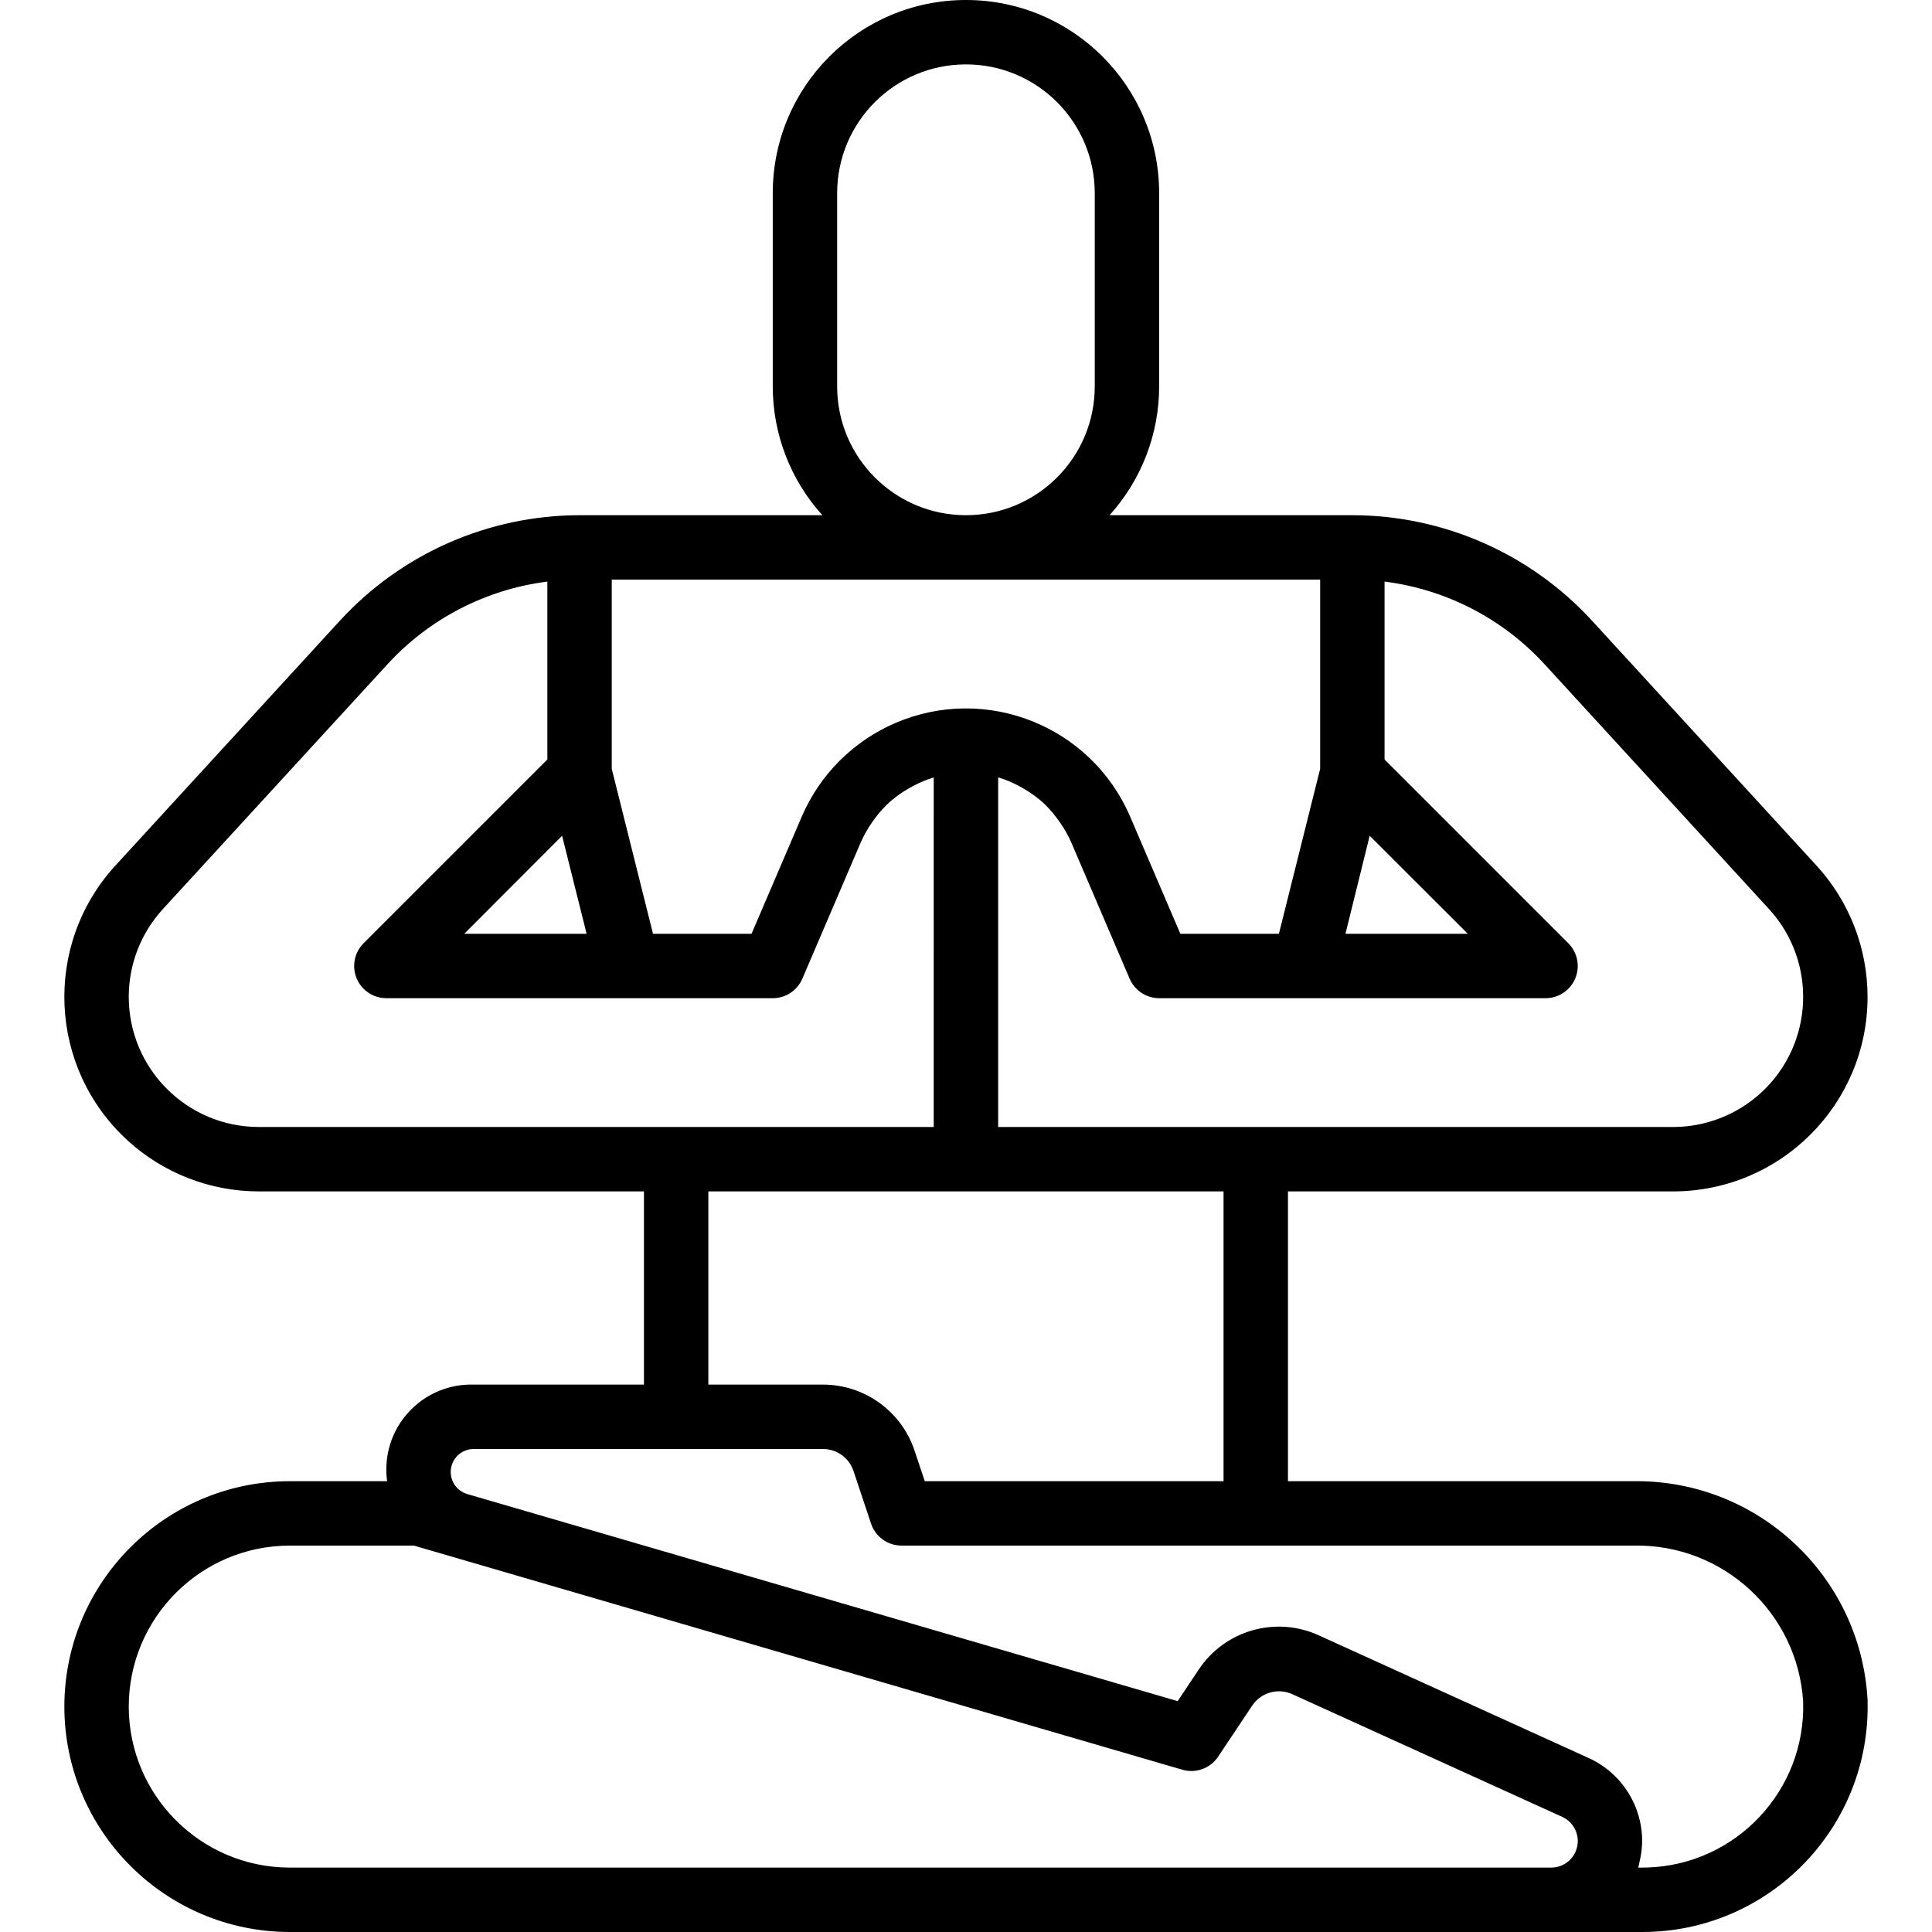 <?xml version="1.0" encoding="iso-8859-1"?>
<!-- Generator: Adobe Illustrator 19.0.0, SVG Export Plug-In . SVG Version: 6.00 Build 0)  -->
<svg version="1.1" id="Capa_1" xmlns="http://www.w3.org/2000/svg" xmlns:xlink="http://www.w3.org/1999/xlink" x="0px" y="0px"
	 viewBox="0 0 480 480" style="enable-background:new 0 0 480 480;" xml:space="preserve">
<g>
	<g>
		<path d="M463.988,422.288c-1.702-30.702-27.268-54.626-58.016-54.288h-85.984v-72h95.68c26.686,0.001,48.321-21.632,48.322-48.318
			c0-12.089-4.53-23.738-12.698-32.65l-55.784-60.848c-15.309-16.663-36.893-26.158-59.52-26.184h-60.32
			c7.927-8.773,12.317-20.176,12.32-32V48c0-26.51-21.49-48-48-48s-48,21.49-48,48v48c0.003,11.824,4.393,23.227,12.32,32h-60.32
			c-22.628,0.026-44.211,9.521-59.52,26.184l-55.784,60.848c-18.031,19.674-16.699,50.239,2.974,68.27
			C40.57,291.47,52.219,296,64.308,296h95.68v48H117.7c-11.65-0.341-21.371,8.828-21.712,20.478
			c-0.034,1.177,0.03,2.355,0.192,3.522H71.988c-30.913,0.035-55.965,25.087-56,56c0.035,30.913,25.087,55.965,56,56h336
			c30.928,0.014,56.012-25.046,56.026-55.974C464.014,423.447,464.006,422.867,463.988,422.288z M343.988,144.496L343.988,144.496
			c15.252,1.918,29.329,9.183,39.728,20.504l55.776,60.84c12.062,13.158,11.173,33.602-1.984,45.664
			c-5.961,5.464-13.753,8.496-21.84,8.496h-167.68v-86.84h0.096c1.746,0.538,3.437,1.242,5.048,2.104
			c0.392,0.208,0.8,0.432,1.168,0.656c1.522,0.874,2.96,1.887,4.296,3.024l0.2,0.152c1.363,1.234,2.604,2.598,3.704,4.072
			c0.272,0.36,0.536,0.72,0.8,1.096c1.094,1.543,2.032,3.191,2.8,4.92l14.544,33.944c1.252,2.948,4.142,4.864,7.344,4.872h96
			c4.418-0.001,7.999-3.583,7.998-8.002c0-2.121-0.843-4.154-2.342-5.654l-45.656-45.656V144.496z M303.988,296v72h-74.232
			l-2.536-7.592c-3.267-9.796-12.433-16.405-22.76-16.408h-28.472v-48H303.988z M340.292,207.648L364.676,232h-30.4L340.292,207.648
			z M207.988,48c0-17.673,14.327-32,32-32c17.673,0,32,14.327,32,32v48c0,17.673-14.327,32-32,32c-17.673,0-32-14.327-32-32V48z
			 M151.988,144h176v47.016L317.74,232h-24.48l-12.472-29.096c-9.672-22.533-35.78-32.959-58.313-23.287
			c-10.46,4.49-18.797,12.826-23.287,23.287L186.716,232h-24.48l-10.248-40.984V144z M145.74,232h-30.4l24.312-24.352L145.74,232z
			 M64.308,280c-17.843-0.018-32.302-14.477-32.32-32.32c-0.006-8.088,3.026-15.883,8.496-21.84l55.776-60.8
			c10.393-11.336,24.471-18.616,39.728-20.544v44.192l-45.656,45.656c-3.124,3.125-3.123,8.19,0.002,11.314
			c1.5,1.499,3.534,2.342,5.654,2.342h96c3.2,0,6.091-1.907,7.352-4.848l14.544-33.944c0.768-1.724,1.704-3.37,2.792-4.912
			c0.264-0.376,0.528-0.752,0.8-1.112c1.095-1.468,2.33-2.827,3.688-4.056c0.072-0.064,0.16-0.112,0.232-0.176
			c1.328-1.132,2.758-2.139,4.272-3.008c0.384-0.224,0.8-0.448,1.176-0.656c1.608-0.863,3.296-1.568,5.04-2.104h0.096V280H64.308z
			 M391.4,460.132c-1.072,2.357-3.423,3.869-6.012,3.868h-313.4c-22.08-0.026-39.974-17.92-40-40c0.026-22.08,17.92-39.974,40-40
			h30.856l190.904,55.68c3.355,0.979,6.957-0.333,8.896-3.24l8.456-12.68c2.174-3.261,6.391-4.467,9.96-2.848l67.064,30.48
			C391.442,452.901,392.909,456.814,391.4,460.132z M409.239,463.981c-0.417,0.013-0.834,0.019-1.251,0.019h-0.984
			c0.136-0.44,0.2-0.912,0.312-1.36s0.184-0.76,0.256-1.152c0.265-1.347,0.404-2.715,0.416-4.088
			c0.003-8.867-5.172-16.92-13.24-20.6l-67.064-30.488c-10.707-4.909-23.395-1.287-29.896,8.536l-5.2,7.792l-176.48-51.44
			c-3.031-0.875-4.779-4.041-3.904-7.072c0.707-2.451,2.954-4.135,5.504-4.128h86.752c3.445-0.001,6.503,2.204,7.592,5.472
			l4.352,13.056c1.088,3.266,4.142,5.469,7.584,5.472h181.984c22.12-0.394,40.633,16.688,42.016,38.768
			C448.668,444.849,431.32,463.301,409.239,463.981z"/>
	</g>
</g>
<g>
</g>
<g>
</g>
<g>
</g>
<g>
</g>
<g>
</g>
<g>
</g>
<g>
</g>
<g>
</g>
<g>
</g>
<g>
</g>
<g>
</g>
<g>
</g>
<g>
</g>
<g>
</g>
<g>
</g>
</svg>
